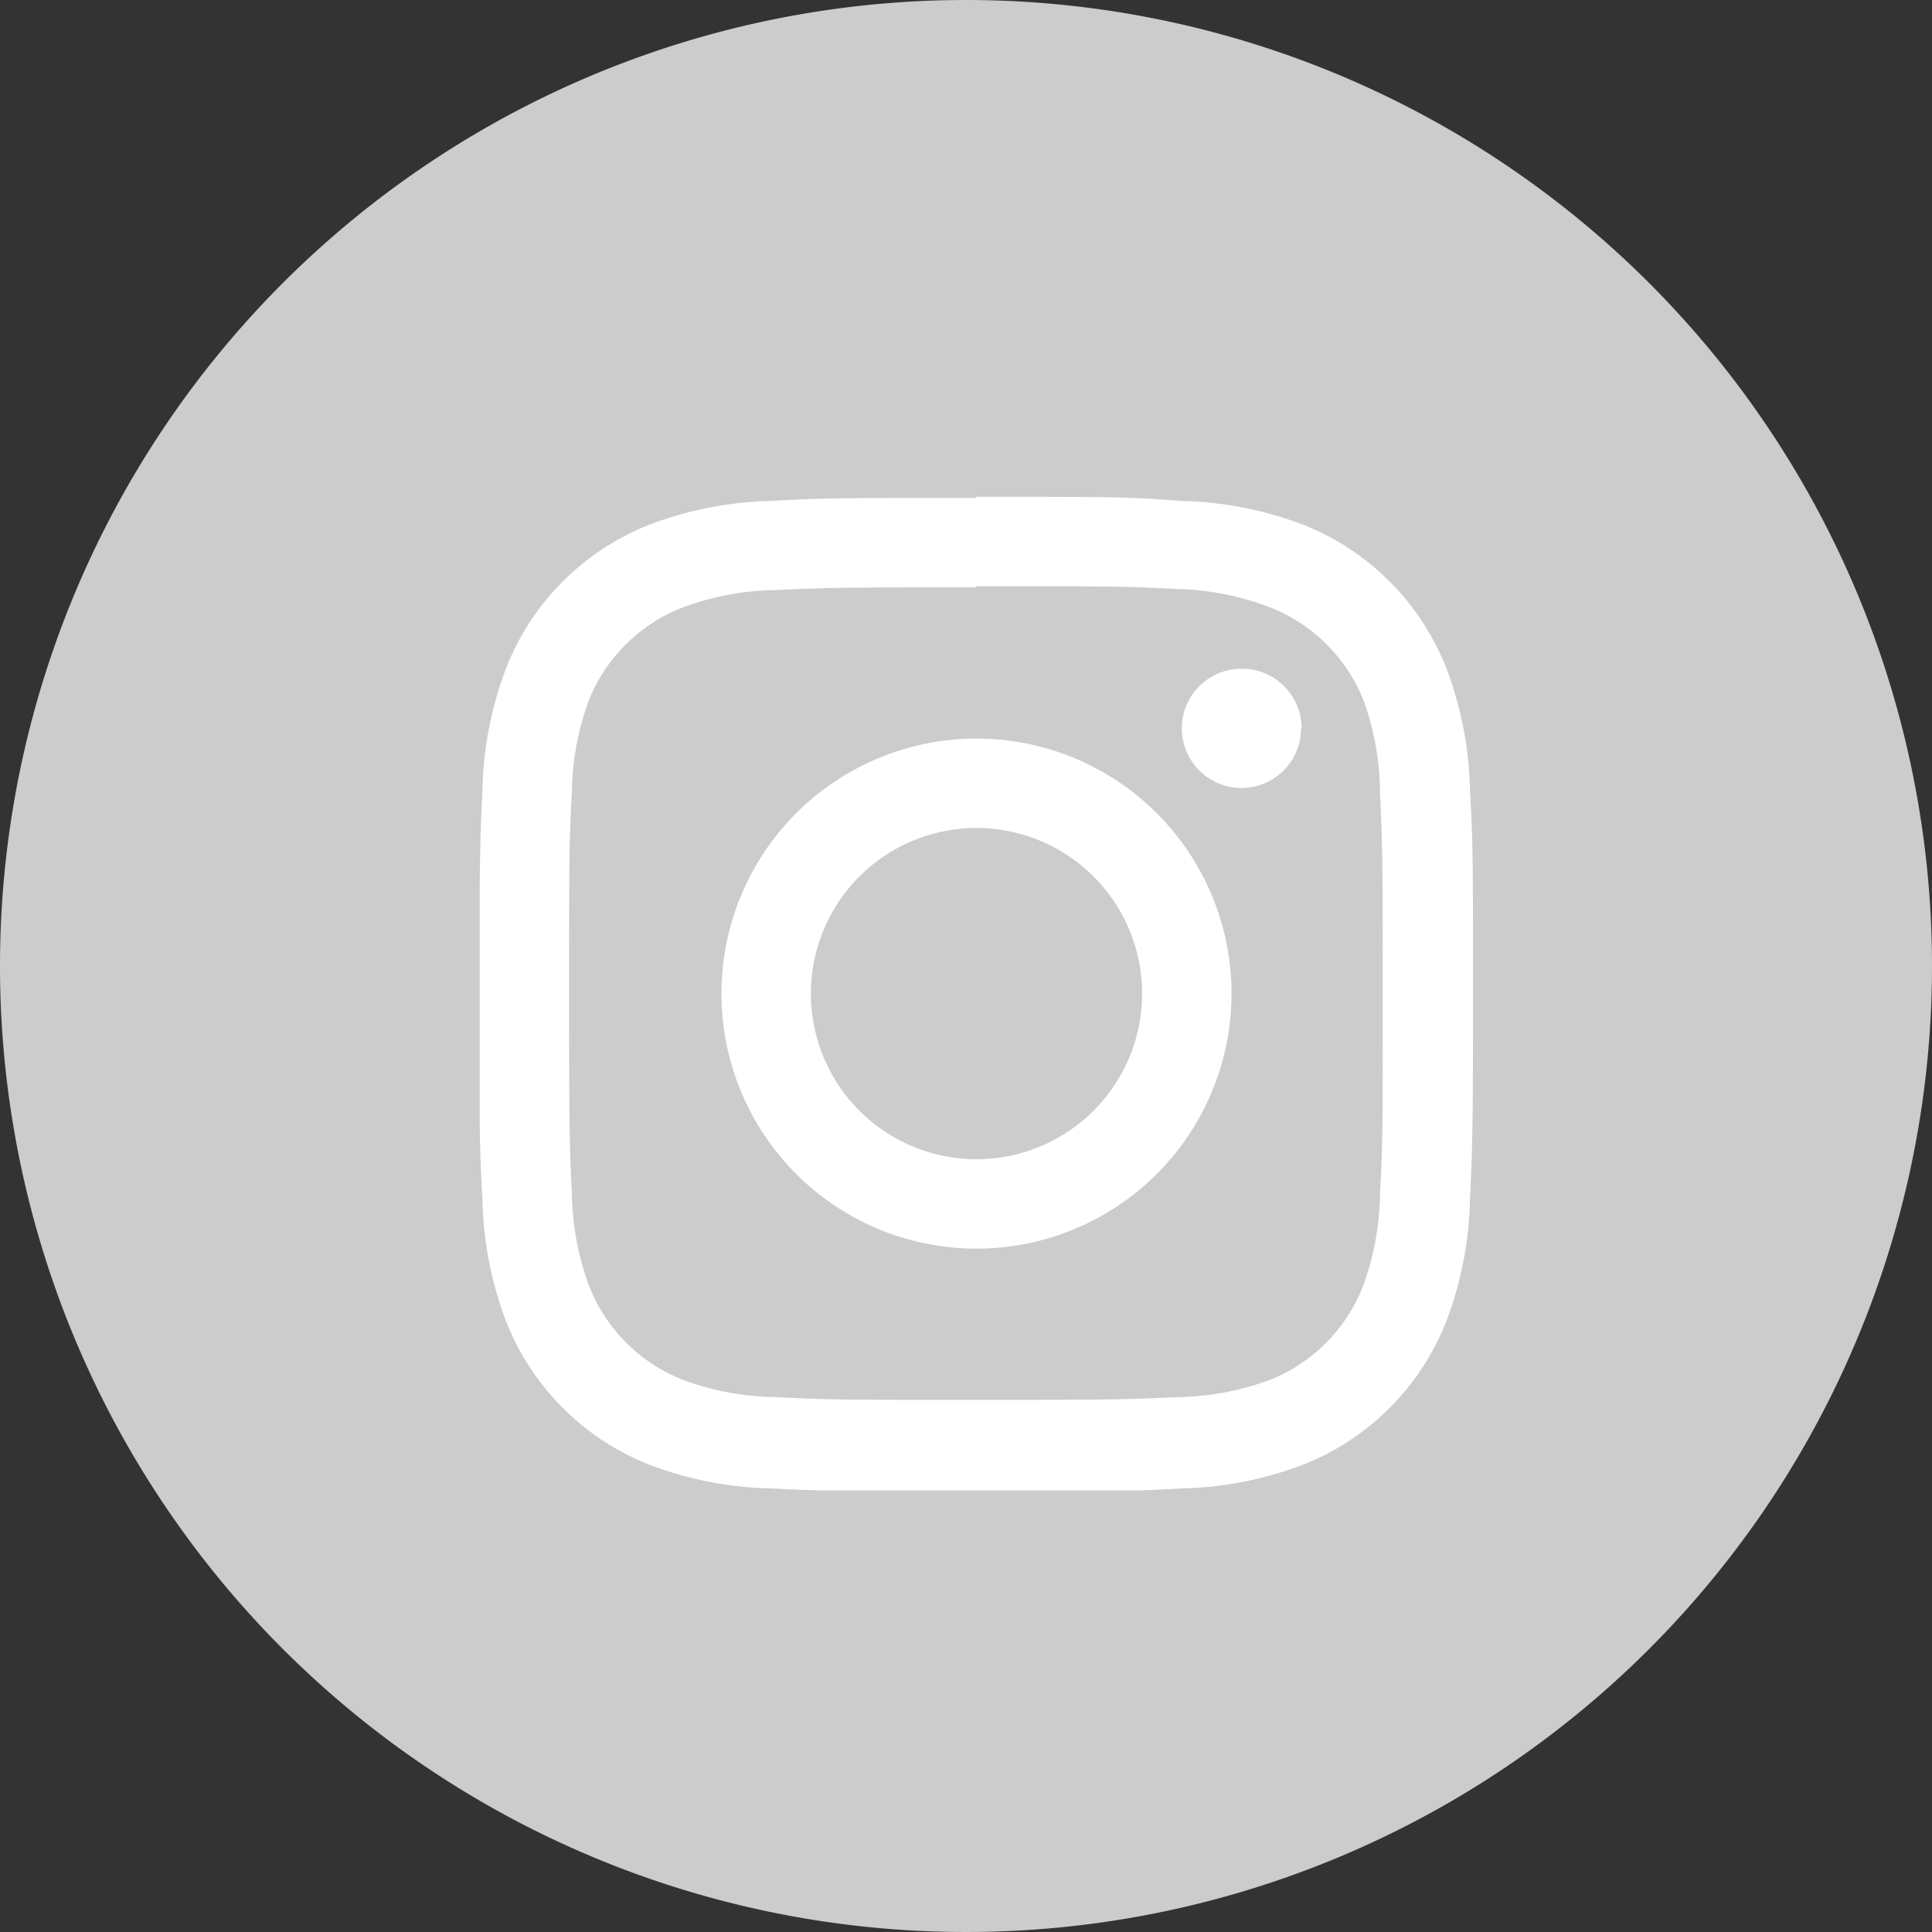 <svg id="Layer_1" data-name="Layer 1" xmlns="http://www.w3.org/2000/svg" xmlns:xlink="http://www.w3.org/1999/xlink" viewBox="0 0 70 70"><rect x="0" y="0" width="70" height="70" fill="#333333" stroke="none"/><defs><style>.cls-1{fill:none;}.cls-2{fill:#ccc;fill-rule:evenodd;}.cls-3{fill:#fff;}.cls-4{clip-path:url(#clip-path);}</style><clipPath id="clip-path"><rect class="cls-1" x="17.38" y="18" width="36" height="36"/></clipPath></defs><title>icon_instagram_normal</title><path class="cls-2" d="M35,0A35,35,0,1,0,70,35,35,35,0,0,0,35,0Z"/><polygon class="cls-3" points="52.93 26.04 52.93 26.04 52.93 26.04 52.93 26.04"/><polygon class="cls-3" points="52.93 26.04 52.93 26.04 52.93 26.04 52.93 26.04"/><g class="cls-4"><path class="cls-3" d="M35.38,21.24c4.81,0,5.38,0,7.27.1A10,10,0,0,1,46,22a6,6,0,0,1,3.42,3.42A10,10,0,0,1,50,28.73c.09,1.9.1,2.47.1,7.27s0,5.38-.1,7.27a10,10,0,0,1-.62,3.34A6,6,0,0,1,46,50a10,10,0,0,1-3.34.62c-1.9.09-2.47.1-7.27.1s-5.38,0-7.27-.1A10,10,0,0,1,24.76,50a6,6,0,0,1-3.42-3.42,10,10,0,0,1-.62-3.34c-.09-1.9-.1-2.47-.1-7.27s0-5.38.1-7.27a10,10,0,0,1,.62-3.34A6,6,0,0,1,24.76,22a10,10,0,0,1,3.34-.62c1.9-.09,2.47-.1,7.27-.1m0-3.24c-4.89,0-5.5,0-7.42.11a13.21,13.21,0,0,0-4.37.84,9.2,9.2,0,0,0-5.26,5.26,13.21,13.21,0,0,0-.84,4.37c-.09,1.92-.11,2.53-.11,7.42s0,5.5.11,7.42a13.21,13.21,0,0,0,.84,4.37,9.2,9.2,0,0,0,5.26,5.26,13.21,13.21,0,0,0,4.37.84c1.92.09,2.53.11,7.42.11s5.5,0,7.42-.11a13.21,13.21,0,0,0,4.37-.84,9.2,9.2,0,0,0,5.26-5.26,13.21,13.21,0,0,0,.84-4.37c.09-1.92.11-2.53.11-7.42s0-5.5-.11-7.42a13.21,13.21,0,0,0-.84-4.37,9.2,9.2,0,0,0-5.26-5.26,13.21,13.21,0,0,0-4.37-.84C40.88,18,40.26,18,35.38,18"/><path class="cls-3" d="M35.38,26.76A9.24,9.24,0,1,0,44.62,36a9.24,9.24,0,0,0-9.24-9.24m0,15.24a6,6,0,1,1,6-6,6,6,0,0,1-6,6"/><path class="cls-3" d="M47.14,26.39A2.16,2.16,0,1,1,45,24.23a2.16,2.16,0,0,1,2.16,2.16"/></g></svg>